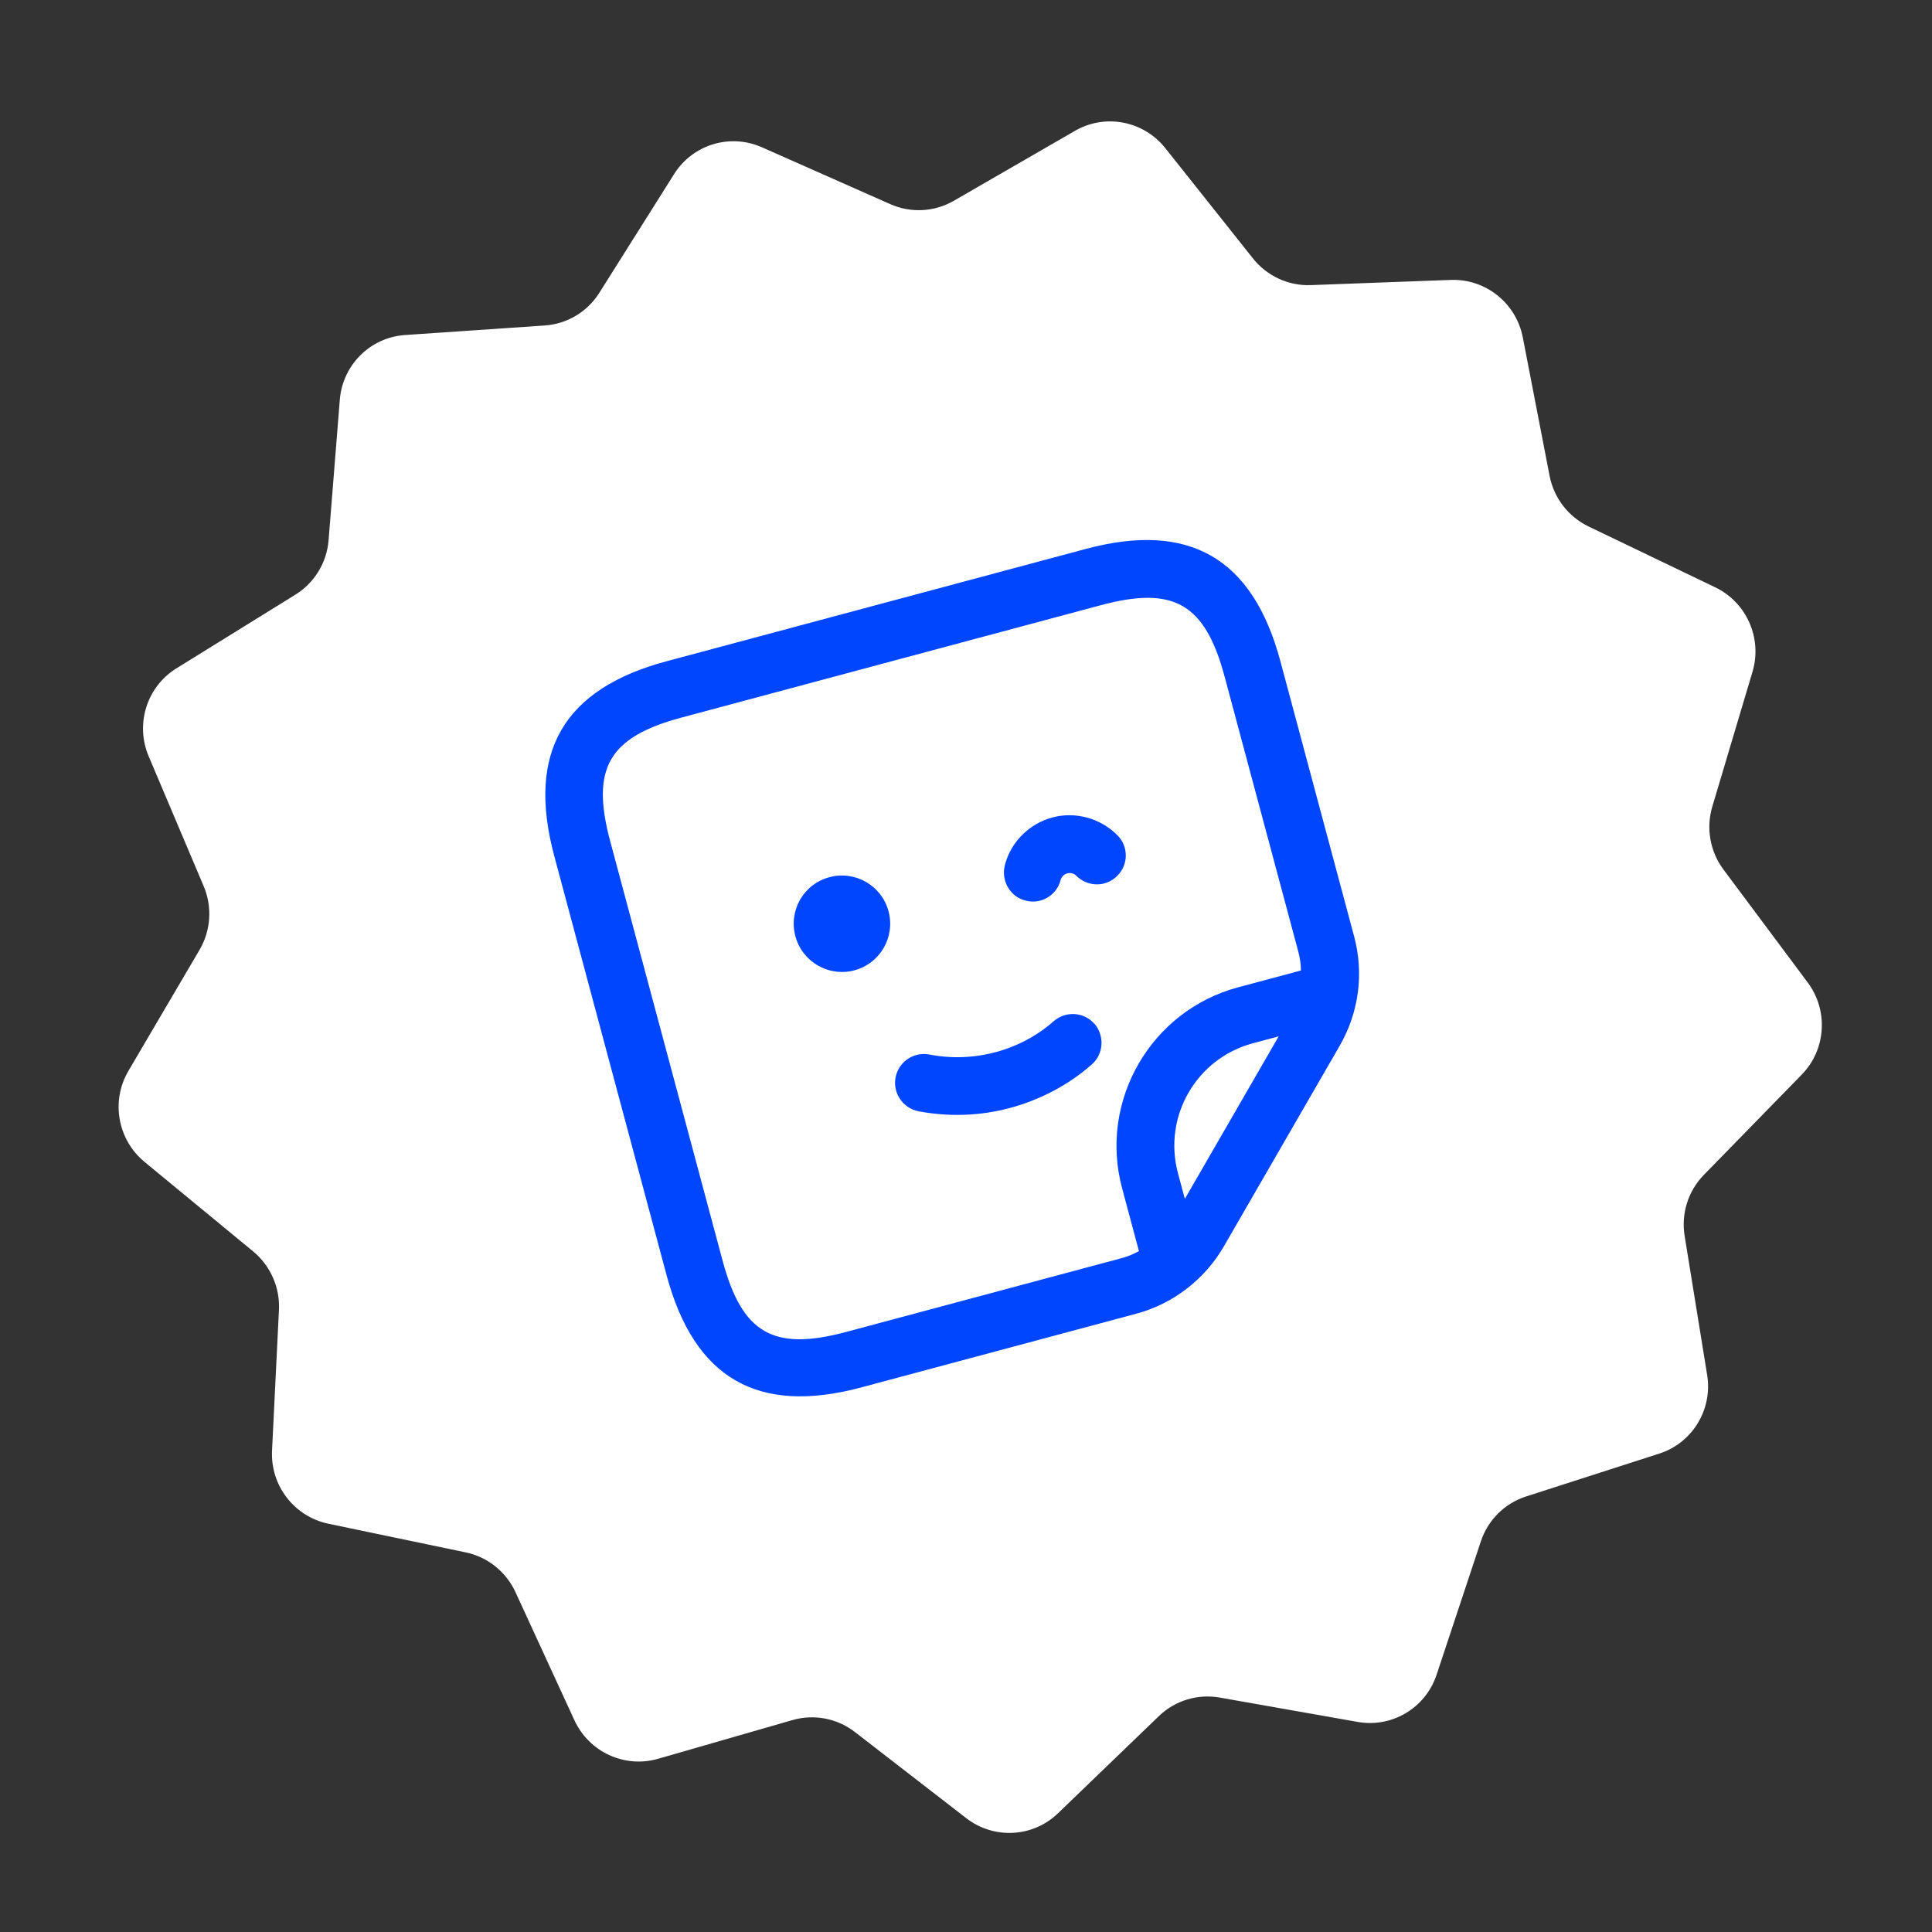 <svg width="170" height="170" viewBox="0 0 170 170" fill="none" xmlns="http://www.w3.org/2000/svg">
<rect x="0" y="0" width="170" height="170" fill="#333333" stroke="none"/>
<path d="M59.318 15.315C60.954 12.716 64.236 11.716 67.043 12.96L78.339 17.964C80.145 18.764 82.218 18.655 83.924 17.67L94.597 11.508C97.249 9.977 100.623 10.626 102.539 13.037L110.248 22.738C111.48 24.289 113.37 25.162 115.34 25.088L127.656 24.631C130.717 24.517 133.41 26.668 133.995 29.694L136.351 41.869C136.728 43.816 138.001 45.47 139.782 46.326L150.921 51.677C153.689 53.006 155.084 56.166 154.205 59.114L150.669 70.974C150.103 72.871 150.469 74.927 151.653 76.516L159.062 86.45C160.903 88.919 160.681 92.363 158.539 94.557L149.92 103.386C148.542 104.797 147.916 106.786 148.233 108.743L150.215 120.984C150.708 124.026 148.919 126.966 146.004 127.904L134.277 131.678C132.402 132.282 130.928 133.746 130.304 135.624L126.406 147.368C125.437 150.287 122.491 152.049 119.472 151.516L107.324 149.371C105.382 149.028 103.396 149.633 101.975 151.001L93.089 159.558C90.881 161.684 87.453 161.865 85.021 159.983L75.234 152.41C73.67 151.199 71.629 150.806 69.736 151.351L57.898 154.76C54.956 155.607 51.831 154.165 50.543 151.365L45.36 140.1C44.531 138.298 42.902 136.997 40.971 136.595L28.893 134.075C25.891 133.448 23.785 130.714 23.937 127.638L24.545 115.26C24.642 113.281 23.798 111.37 22.271 110.111L12.72 102.24C10.346 100.284 9.742 96.883 11.297 94.235L17.557 83.581C18.558 81.878 18.692 79.794 17.919 77.969L13.083 66.549C11.881 63.711 12.917 60.424 15.521 58.811L25.998 52.321C27.673 51.283 28.755 49.505 28.913 47.53L29.9 35.178C30.145 32.109 32.583 29.687 35.639 29.479L47.934 28.64C49.9 28.506 51.681 27.44 52.734 25.769L59.318 15.315Z" fill="white"/>
<path d="M66.423 83.816C66.641 84.53 66.527 85.031 66.084 85.319L64.73 86.259C64.533 86.41 64.293 86.445 64.01 86.364C63.737 86.263 63.544 86.031 63.434 85.668C62.278 81.877 61.002 79.881 59.604 79.68C58.949 79.574 58.328 79.778 57.741 80.294C56.992 81.026 56.432 82.252 56.06 83.971C55.683 85.676 55.751 87.467 56.262 89.344C56.461 90.094 56.763 90.637 57.168 90.972C57.574 91.307 58.218 91.477 59.101 91.483L61.038 91.558C62.866 91.628 64.152 91.962 64.897 92.561C65.655 93.155 66.244 94.191 66.664 95.668C67.579 98.768 67.448 101.927 66.272 105.145C65.092 108.348 63.235 110.351 60.701 111.154C57.352 112.175 54.839 109.937 53.164 104.439C52.758 103.309 52.769 102.595 53.194 102.297L54.625 101.31C54.882 101.109 55.125 101.058 55.352 101.157C55.58 101.256 55.747 101.48 55.854 101.83C57.135 106.133 58.443 108.38 59.776 108.57C60.232 108.522 60.758 108.255 61.354 107.768C62.363 106.894 63.068 105.518 63.467 103.638C63.88 101.754 63.93 100.026 63.618 98.454C63.316 96.865 62.916 95.878 62.42 95.494C61.923 95.111 60.884 94.915 59.302 94.908L57.337 94.888C56.468 94.877 55.642 94.632 54.858 94.153C54.069 93.659 53.524 92.916 53.221 91.923C52.679 90.146 52.494 88.192 52.664 86.061C52.831 83.915 53.437 81.919 54.484 80.071C55.544 78.219 56.964 77.022 58.742 76.48C60.521 75.937 62.025 76.312 63.254 77.604C64.493 78.878 65.549 80.948 66.423 83.816Z" fill="white"/>
<path d="M76.004 92.156L82.278 90.244L78.752 75.013L76.004 92.156ZM75.471 95.713L73.901 105.434C73.781 106.189 73.341 106.636 72.579 106.777L71.574 106.992C71.079 107.112 70.704 107.028 70.448 106.738C70.189 106.435 70.099 106.065 70.178 105.628L75.983 73.701C76.231 72.372 76.841 71.559 77.814 71.263L79.51 70.7C80.636 70.356 81.368 70.89 81.707 72.3L88.778 100.807C88.906 101.426 88.571 101.872 87.774 102.145L86.323 102.542C85.6 102.762 85.15 102.479 84.971 101.693L83.058 93.4L75.471 95.713Z" fill="white"/>
<path d="M104.761 96.967L93.089 100.525C92.755 100.627 92.474 100.575 92.244 100.37C91.997 100.155 91.859 99.853 91.832 99.464L90.353 68.381C90.328 67.7 90.656 67.257 91.337 67.049L92.587 66.668C92.921 66.566 93.204 66.625 93.438 66.844C93.682 67.045 93.812 67.349 93.83 67.757L95.23 96.639L104.881 93.697C105.131 93.621 105.342 93.664 105.512 93.826C105.697 93.984 105.795 94.206 105.807 94.493L105.841 95.652C105.886 96.296 105.526 96.734 104.761 96.967Z" fill="white"/>
<path d="M119.039 92.615L108.805 95.735C108.458 95.841 108.169 95.791 107.94 95.586C107.692 95.371 107.561 95.067 107.548 94.673L106.147 65.791L104.438 66.312C104.021 66.439 103.738 66.457 103.589 66.365C103.449 66.254 103.36 65.937 103.322 65.414L103.292 64.345C103.292 63.947 103.34 63.681 103.435 63.544C103.526 63.395 103.773 63.258 104.176 63.135L118.1 58.891C118.489 58.773 118.769 58.771 118.941 58.887C119.123 58.984 119.222 59.26 119.239 59.714L119.259 60.9C119.286 61.488 119.015 61.869 118.445 62.042L109.608 64.736L110.114 75.292L117.68 72.986C117.931 72.909 118.134 72.954 118.291 73.121C118.462 73.282 118.56 73.505 118.585 73.788L118.599 74.953C118.643 75.597 118.311 76.027 117.603 76.243L110.307 78.467L110.926 91.855L119.117 89.358C119.381 89.278 119.592 89.32 119.749 89.487C119.906 89.653 119.997 89.877 120.022 90.16L120.057 91.319C120.087 91.967 119.748 92.399 119.039 92.615Z" fill="white"/>
<path d="M34.214 75.494L121.073 49.019L134.47 92.971L47.612 119.446L34.214 75.494Z" fill="white"/>
<path d="M75.184 85.38C72.922 85.987 70.594 84.643 69.988 82.38C69.382 80.118 70.693 77.799 72.988 77.184C75.251 76.578 77.578 77.922 78.184 80.184C78.791 82.446 77.447 84.774 75.184 85.38ZM96.299 90.089C95.384 89.034 93.777 88.937 92.722 89.852C89.826 92.421 85.704 93.56 81.772 92.787C80.368 92.53 79.066 93.441 78.801 94.812C78.536 96.184 79.456 97.518 80.827 97.784C83.528 98.29 86.243 98.195 88.866 97.492C91.489 96.789 94.019 95.479 96.063 93.666C97.118 92.751 97.215 91.144 96.291 90.056L96.299 90.089ZM90.23 79.241C91.595 79.613 92.989 78.783 93.328 77.427C93.398 77.162 93.616 76.928 93.911 76.849C94.305 76.743 94.605 76.944 94.705 77.058C95.375 77.722 96.318 77.961 97.17 77.733C97.564 77.627 97.963 77.415 98.295 77.08C99.3 76.108 99.322 74.485 98.317 73.49C96.827 71.992 94.626 71.386 92.594 71.931C90.561 72.476 88.925 74.109 88.416 76.143C88.077 77.499 88.874 78.901 90.23 79.241ZM112.666 58.19L119.149 82.385C120.027 85.663 119.574 89.088 117.87 92.039L107.694 109.665C106.014 112.575 103.218 114.729 99.972 115.599L75.777 122.082C66.663 124.524 61.084 121.276 58.651 112.194L48.768 75.311C46.326 66.197 49.574 60.618 58.656 58.184L95.539 48.302C104.653 45.859 110.232 49.108 112.666 58.19ZM98.664 110.714C99.221 110.565 99.728 110.359 100.217 110.087L98.733 104.546C96.677 96.875 101.261 88.935 108.933 86.879L114.473 85.395C114.464 84.835 114.389 84.293 114.24 83.736L107.757 59.54C106.035 53.114 103.291 51.53 96.865 53.252L59.982 63.135C53.556 64.857 51.972 67.6 53.694 74.026L63.577 110.909C65.299 117.335 68.042 118.919 74.468 117.197L98.664 110.714ZM112.513 91.191L110.25 91.797C105.267 93.132 102.315 98.245 103.65 103.229L104.257 105.491L112.513 91.191Z" fill="#0046FF"/>
</svg>
